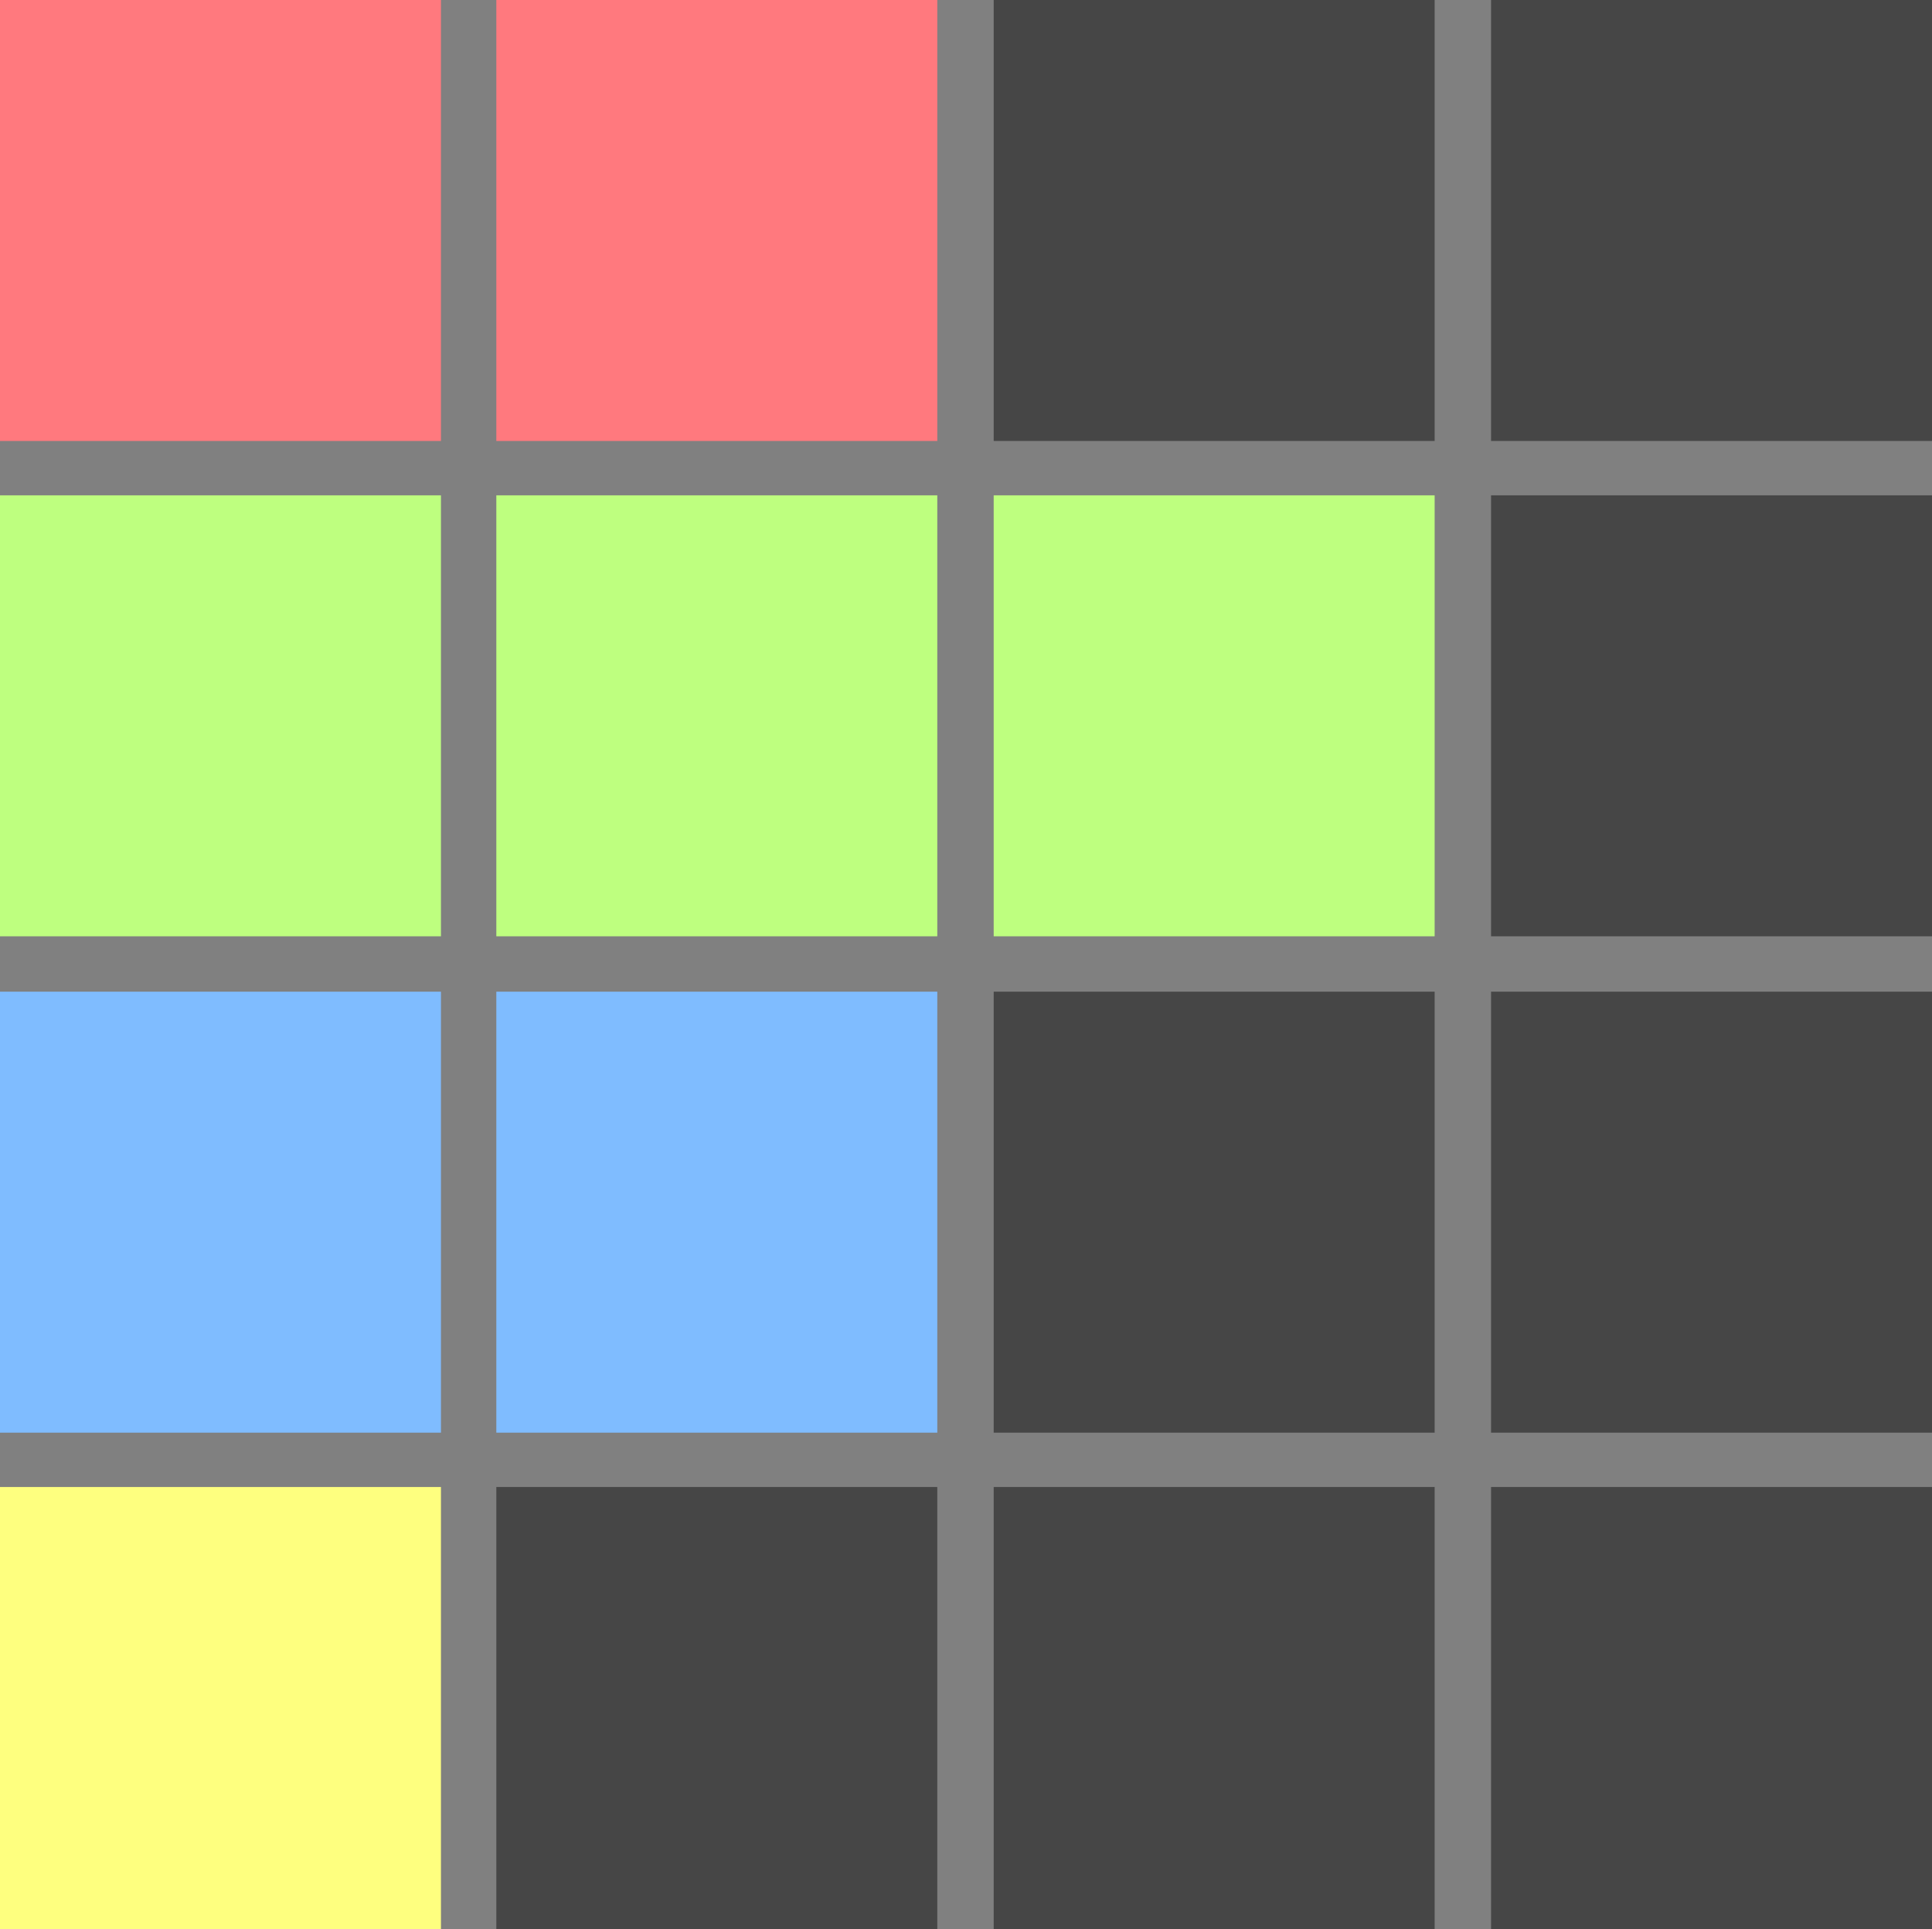<svg width="1884" height="1881" xmlns="http://www.w3.org/2000/svg" xmlns:xlink="http://www.w3.org/1999/xlink" xml:space="preserve" overflow="hidden"><rect width="100%" height="100%" fill="#808080" stroke="none"/><defs><clipPath id="clip0"><rect x="1228" y="377" width="1884" height="1881"/></clipPath></defs><g clip-path="url(#clip0)" transform="translate(-1228 -377)"><rect x="1228" y="1827" width="430" height="431" fill="#FEFF7F"/><rect x="1712" y="1827" width="430" height="431" fill="#464646"/><rect x="2197" y="1827" width="430" height="431" fill="#464646"/><rect x="2682" y="1827" width="430" height="431" fill="#464646"/><rect x="1228" y="1344" width="430" height="430" fill="#7FBCFF"/><rect x="1712" y="1344" width="430" height="430" fill="#7FBCFF"/><rect x="2197" y="1344" width="430" height="430" fill="#464646"/><rect x="2682" y="1344" width="430" height="430" fill="#464646"/><rect x="1228" y="860" width="430" height="430" fill="#BEFF7F"/><rect x="1712" y="860" width="430" height="430" fill="#BEFF7F"/><rect x="2197" y="860" width="430" height="430" fill="#BEFF7F"/><rect x="2682" y="860" width="430" height="430" fill="#464646"/><rect x="1228" y="377" width="430" height="430" fill="#FF797E"/><rect x="1712" y="377" width="430" height="430" fill="#FF797E"/><rect x="2197" y="377" width="430" height="430" fill="#464646"/><rect x="2682" y="377" width="430" height="430" fill="#464646"/></g></svg>